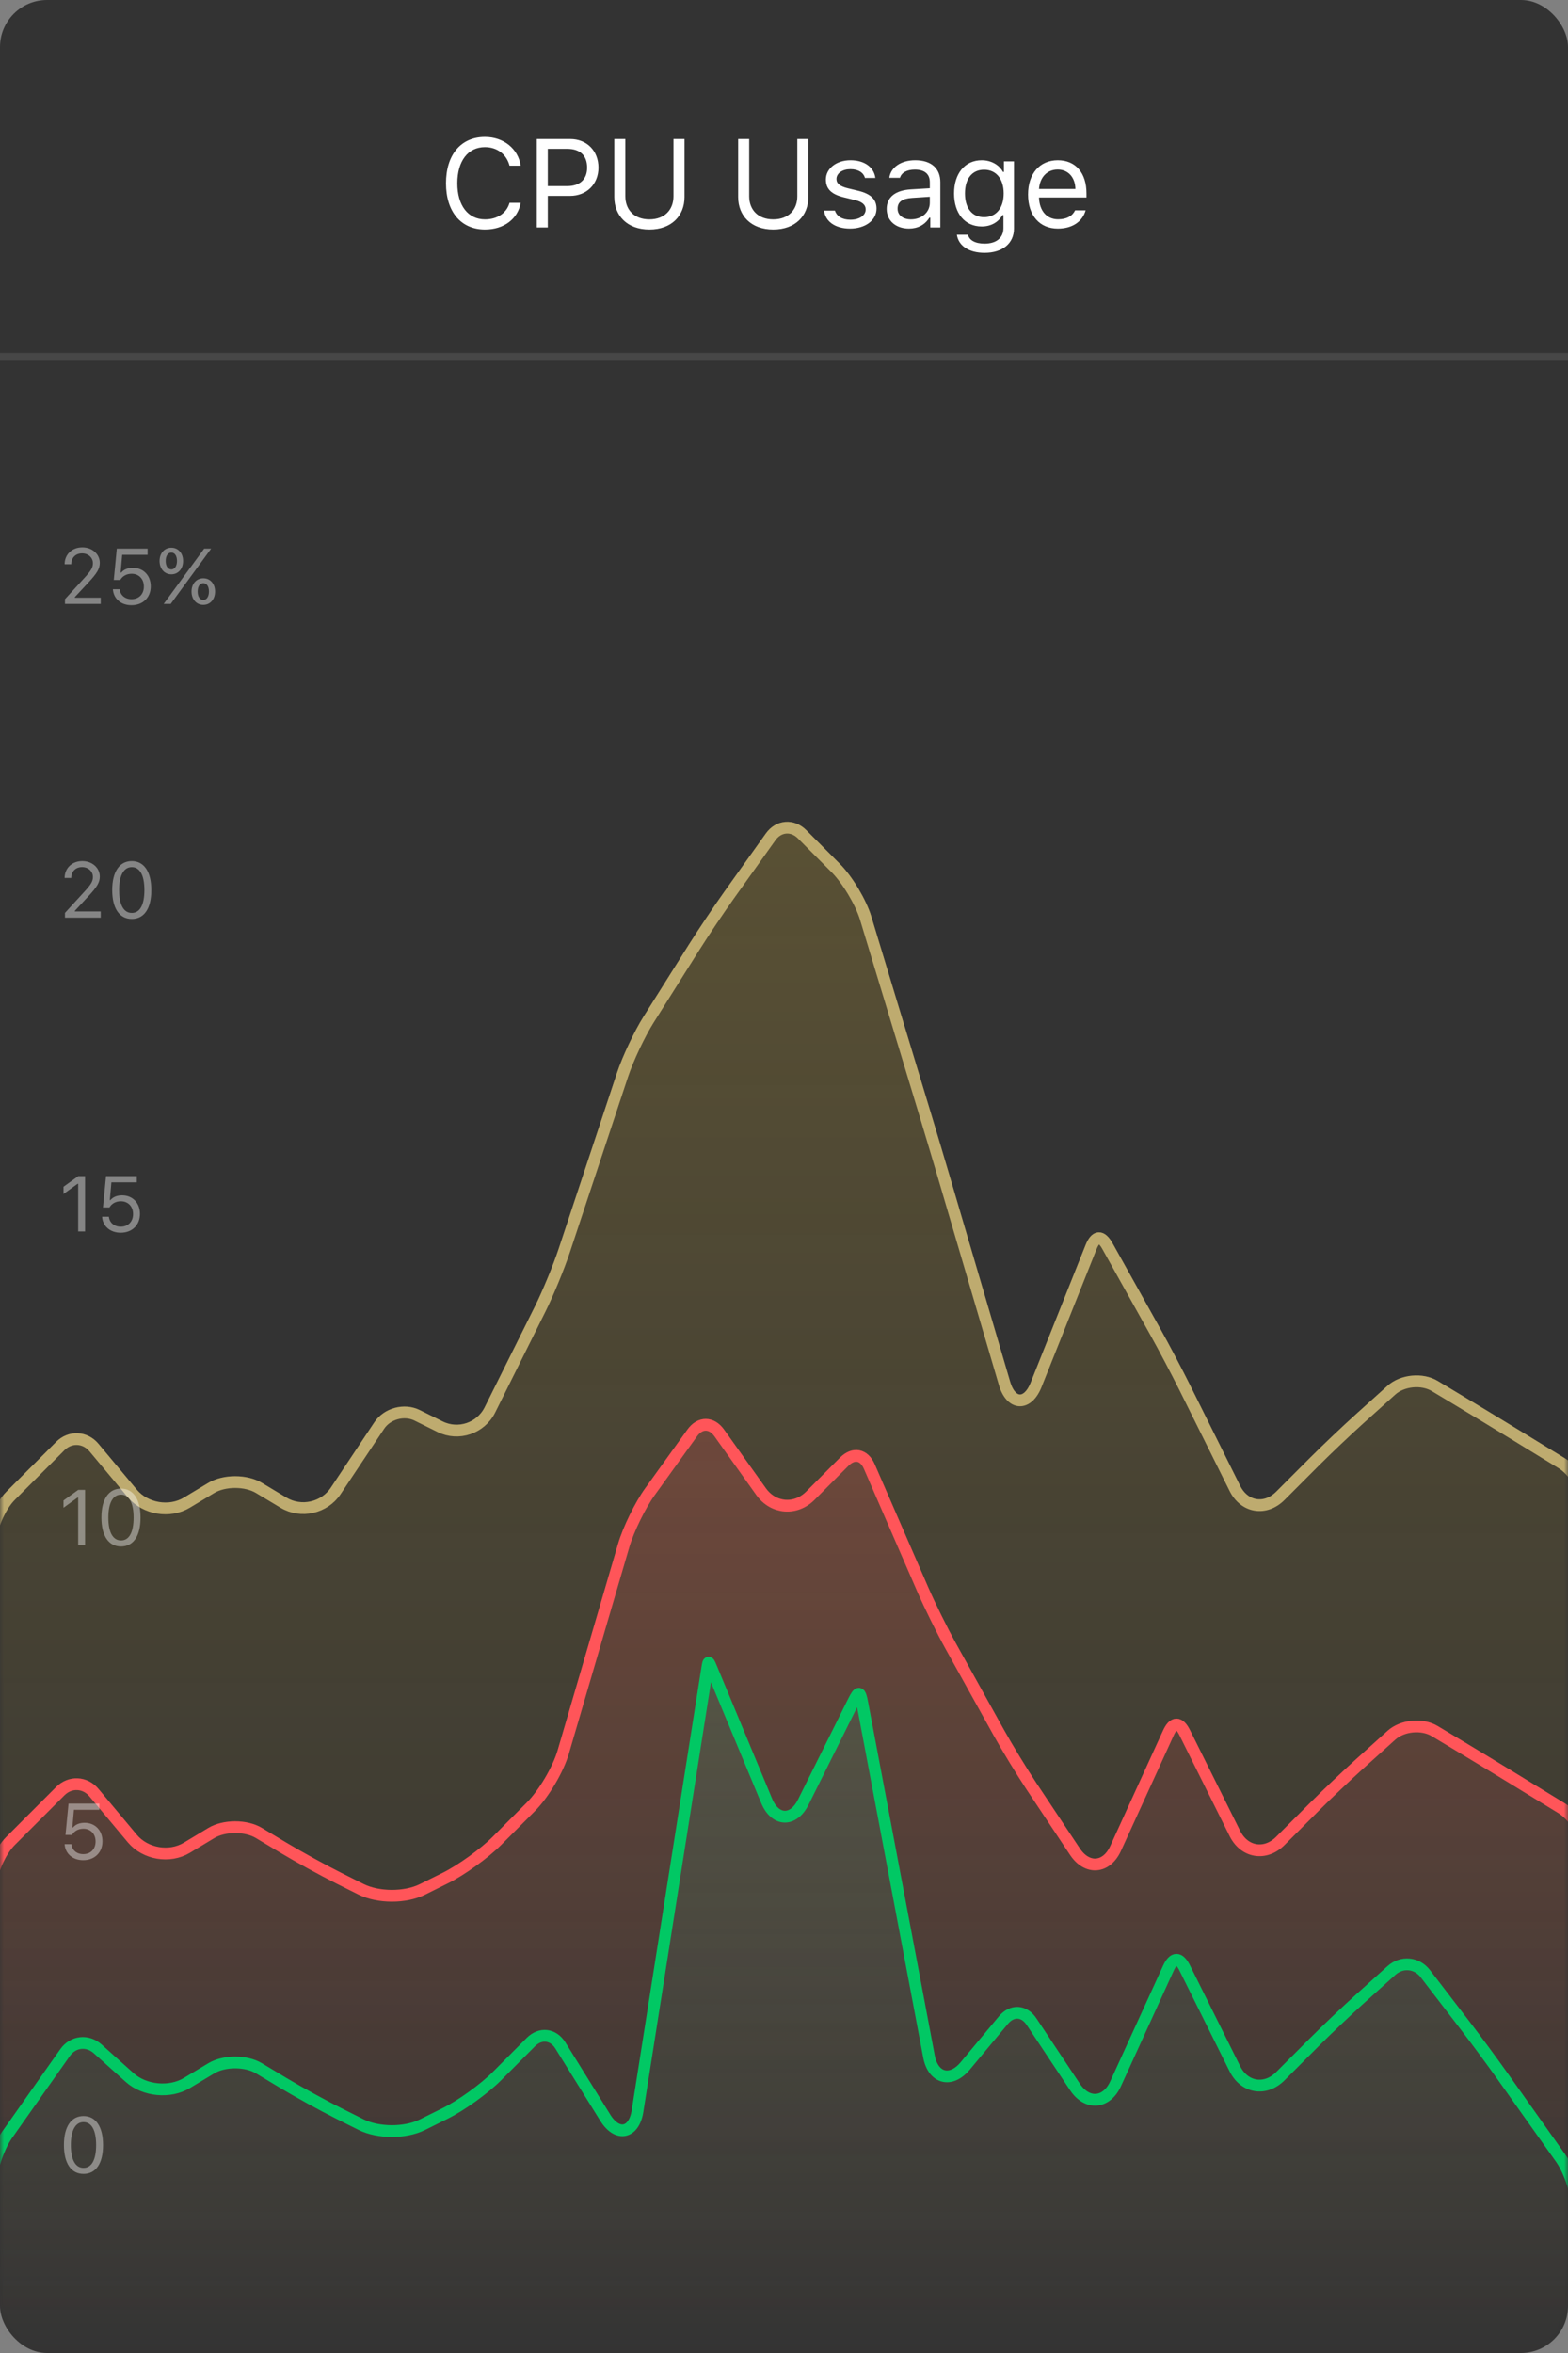 <svg width="200px" height="300px" viewBox="0 0 200 300" version="1.1" xmlns="http://www.w3.org/2000/svg" xmlns:xlink="http://www.w3.org/1999/xlink">
    <rect x="0" y="0" width="200" height="300" fill="#808080" stroke="none"/>
    <desc>Created with Sketch.</desc>
    <defs>
        <rect id="path-1" x="0" y="0" width="200" height="300" rx="6"></rect>
        <linearGradient x1="50%" y1="0%" x2="50%" y2="100%" id="linearGradient-3">
            <stop stop-color="#F1C538" stop-opacity="0.2" offset="0%"></stop>
            <stop stop-color="#F1C538" stop-opacity="0" offset="100%"></stop>
        </linearGradient>
        <path d="M0,93.009 C0,90.795 1.261,87.738 2.827,86.171 L9.165,79.829 C10.726,78.266 13.142,78.377 14.562,80.075 L19.452,85.925 C20.871,87.623 23.557,88.076 25.451,86.935 L28.557,85.065 C30.451,83.924 33.525,83.924 35.41,85.056 L38.552,86.944 C40.443,88.079 42.971,87.507 44.194,85.671 L49.751,77.329 C50.975,75.49 53.563,74.792 55.546,75.777 L58.458,77.223 C60.434,78.204 62.834,77.397 63.817,75.424 L70.219,62.576 C71.203,60.601 72.564,57.301 73.261,55.2 L80.692,32.8 C81.388,30.701 82.909,27.48 84.083,25.617 L89.898,16.383 C91.075,14.515 93.069,11.541 94.356,9.735 L99.683,2.265 C100.969,0.462 103.273,0.267 104.838,1.839 L109.143,6.161 C110.704,7.729 112.487,10.705 113.132,12.834 L120.811,38.166 C121.453,40.283 122.476,43.709 123.101,45.834 L130.848,72.166 C131.471,74.283 132.638,74.34 133.459,72.284 L140.47,54.716 C141.289,52.664 142.827,52.566 143.902,54.492 L150.053,65.508 C151.13,67.437 152.801,70.603 153.783,72.576 L160.18,85.424 C161.163,87.399 163.226,87.733 164.784,86.174 L169.13,81.826 C170.69,80.265 173.282,77.805 174.927,76.324 L178.979,72.676 C180.621,71.198 183.49,70.924 185.388,72.065 L188.501,73.935 C190.399,75.076 193.462,76.933 195.352,78.091 L201.585,81.909 C203.471,83.064 205,85.791 205,87.99 L205,192.991 C205,195.758 202.768,198 199.998,198 L192.013,198 L181.943,198 L171.976,198 L161.983,198 L152.012,198 L141.976,198 L131.999,198 L121.943,198 L112.015,198 L101.962,198 L92.019,198 L82.003,198 L72,198 L62.001,198 L52.014,198 L41.931,198 L32.006,198 L22.022,198 L12.035,198 L4.999,198 C2.238,198 0,195.761 0,192.997 L0,93.009 Z" id="path-4"></path>
        <linearGradient x1="50%" y1="0%" x2="50%" y2="100%" id="linearGradient-5">
            <stop stop-color="#FF5559" stop-opacity="0.2" offset="0%"></stop>
            <stop stop-color="#FF5559" stop-opacity="0" offset="100%"></stop>
        </linearGradient>
        <path d="M0,136.993 C0,134.788 1.261,131.738 2.827,130.171 L9.165,123.829 C10.726,122.266 13.142,122.377 14.562,124.075 L19.452,129.925 C20.871,131.623 23.557,132.076 25.451,130.935 L28.557,129.065 C30.451,127.924 33.525,127.924 35.41,129.056 L38.552,130.944 C40.443,132.079 43.581,133.803 45.555,134.791 L48.389,136.209 C50.366,137.198 53.563,137.208 55.546,136.223 L58.458,134.777 C60.434,133.796 63.297,131.733 64.864,130.161 L69.171,125.839 C70.734,124.271 72.5,121.291 73.122,119.166 L80.83,92.834 C81.45,90.717 82.993,87.554 84.289,85.753 L89.692,78.247 C90.982,76.454 93.069,76.459 94.356,78.265 L99.683,85.735 C100.969,87.538 103.273,87.733 104.838,86.161 L109.143,81.839 C110.704,80.271 112.681,80.636 113.566,82.67 L120.377,98.33 C121.259,100.357 122.844,103.566 123.914,105.492 L130.036,116.508 C131.107,118.437 132.969,121.493 134.19,123.329 L139.738,131.671 C140.961,133.51 142.7,133.364 143.612,131.367 L150.344,116.633 C151.26,114.626 152.801,114.603 153.783,116.576 L160.18,129.424 C161.163,131.399 163.226,131.733 164.784,130.174 L169.13,125.826 C170.69,124.265 173.282,121.805 174.927,120.324 L178.979,116.676 C180.621,115.198 183.49,114.924 185.388,116.065 L188.501,117.935 C190.399,119.076 193.462,120.933 195.352,122.091 L201.585,125.909 C203.471,127.064 205,129.801 205,132.002 L205,192.994 C205,195.759 202.768,198 199.998,198 L192.013,198 L181.943,198 L171.976,198 L161.983,198 L152.012,198 L141.976,198 L131.999,198 L121.943,198 L112.015,198 L101.962,198 L92.019,198 L82.003,198 L72,198 L62.001,198 L52.014,198 L41.931,198 L32.006,198 L22.022,198 L12.035,198 L4.999,198 C2.238,198 0,195.763 0,193.007 L0,136.993 Z" id="path-6"></path>
        <linearGradient x1="50%" y1="0%" x2="50%" y2="98.143%" id="linearGradient-7">
            <stop stop-color="#29997A" stop-opacity="0.2" offset="0%"></stop>
            <stop stop-color="#29997A" stop-opacity="0" offset="100%"></stop>
        </linearGradient>
        <path d="M0,174.998 C0,172.79 1.033,169.536 2.305,167.732 L9.687,157.268 C10.96,155.463 13.323,155.195 14.974,156.676 L19.039,160.324 C20.686,161.802 23.557,162.076 25.451,160.935 L28.557,159.065 C30.451,157.924 33.525,157.924 35.41,159.056 L38.552,160.944 C40.443,162.079 43.581,163.803 45.555,164.791 L48.389,166.209 C50.366,167.198 53.563,167.208 55.546,166.223 L58.458,164.777 C60.434,163.796 63.297,161.733 64.864,160.161 L69.171,155.839 C70.734,154.271 72.945,154.52 74.111,156.393 L79.842,165.607 C81.007,167.481 82.232,167.221 82.575,165.045 L91.406,108.955 C91.75,106.771 92.715,106.65 93.566,108.697 L100.473,125.303 C101.323,127.345 102.809,127.397 103.792,125.424 L110.189,112.576 C111.173,110.601 112.303,110.763 112.714,112.94 L121.23,158.06 C121.64,160.236 123.121,160.623 124.536,158.925 L129.413,153.075 C130.829,151.377 132.969,151.493 134.19,153.329 L139.738,161.671 C140.961,163.51 142.7,163.364 143.612,161.367 L150.344,146.633 C151.26,144.626 152.801,144.603 153.783,146.576 L160.18,159.424 C161.163,161.399 163.226,161.733 164.784,160.174 L169.13,155.826 C170.69,154.265 173.282,151.805 174.927,150.324 L178.979,146.676 C180.621,145.198 183.04,145.416 184.388,147.172 L189.501,153.828 C190.847,155.58 192.976,158.464 194.249,160.258 L201.689,170.742 C202.965,172.541 204,175.784 204,177.99 L204,192.998 C204,195.761 201.759,198 199.003,198 L192.013,198 L181.943,198 L171.976,198 L161.983,198 L152.012,198 L141.976,198 L131.999,198 L121.943,198 L112.015,198 L101.962,198 L92.019,198 L82.003,198 L72,198 L62.001,198 L52.014,198 L41.931,198 L32.006,198 L22.022,198 L12.035,198 L4.999,198 C2.238,198 0,195.768 0,193.001 L0,174.998 Z" id="path-8"></path>
    </defs>
    <g id="General" stroke="none" stroke-width="1" fill="none" fill-rule="evenodd">
        <g id="Group-2">
            <g id="Group-4">
                <mask id="mask-2" fill="white">
                    <use xlink:href="#path-1"></use>
                </mask>
                <use id="Mask" fill="#333333" xlink:href="#path-1"></use>
                <g mask="url(#mask-2)" id="Rectangle-20">
                    <g transform="translate(-2, 104)">
                        <g>
                            <use fill="url(#linearGradient-3)" fill-rule="evenodd" xlink:href="#path-4"></use>
                            <path stroke="#BEAB6F" stroke-width="1.5" d="M0.75,93.009 L0.75,192.997 C0.75,195.347 2.652,197.25 4.999,197.25 L199.998,197.25 C202.35,197.25 204.25,195.346 204.25,192.991 L204.25,87.99 C204.25,86.051 202.856,83.566 201.193,82.548 L194.961,78.731 C193.073,77.575 190.013,75.718 188.115,74.578 L185.002,72.708 C183.387,71.737 180.878,71.976 179.481,73.233 L175.429,76.881 C173.795,78.352 171.212,80.803 169.661,82.356 L165.314,86.705 C163.393,88.627 160.72,88.192 159.509,85.759 L153.112,72.91 C152.135,70.947 150.469,67.791 149.399,65.874 L143.247,54.858 C142.479,53.482 141.751,53.529 141.166,54.994 L134.155,72.562 C133.072,75.278 130.953,75.18 130.129,72.378 L122.382,46.046 C121.758,43.926 120.735,40.502 120.093,38.384 L112.414,13.051 C111.806,11.044 110.089,8.174 108.611,6.69 L104.307,2.368 C103.071,1.127 101.312,1.273 100.294,2.7 L94.967,10.171 C93.688,11.964 91.702,14.926 90.532,16.783 L84.718,26.016 C83.575,27.83 82.08,30.997 81.404,33.036 L73.972,55.437 C73.265,57.57 71.89,60.903 70.89,62.91 L64.488,75.759 C63.32,78.103 60.47,79.06 58.124,77.895 L55.212,76.449 C53.57,75.633 51.392,76.218 50.375,77.745 L44.818,86.087 C43.372,88.257 40.4,88.928 38.166,87.586 L35.024,85.699 C33.375,84.709 30.598,84.711 28.944,85.707 L25.838,87.578 C23.627,88.909 20.533,88.388 18.876,86.406 L13.986,80.556 C12.849,79.195 10.945,79.109 9.695,80.359 L3.357,86.702 C1.934,88.126 0.75,90.991 0.75,93.009 Z"></path>
                        </g>
                        <g>
                            <use fill="url(#linearGradient-5)" fill-rule="evenodd" xlink:href="#path-6"></use>
                            <path stroke="#FF5559" stroke-width="1.5" d="M0.75,136.993 L0.75,193.007 C0.75,195.349 2.653,197.25 4.999,197.25 L12.035,197.25 L199.998,197.25 C202.351,197.25 204.25,195.347 204.25,192.994 L204.25,132.002 C204.25,130.059 202.854,127.565 201.193,126.548 L194.961,122.731 C193.073,121.575 190.013,119.718 188.115,118.578 L185.002,116.708 C183.387,115.737 180.878,115.976 179.481,117.233 L175.429,120.881 C173.795,122.352 171.212,124.803 169.661,126.356 L165.314,130.705 C163.393,132.627 160.72,132.192 159.509,129.759 L153.112,116.91 C152.411,115.501 151.68,115.513 151.026,116.945 L144.294,131.679 C143.136,134.214 140.661,134.412 139.114,132.086 L133.566,123.744 C132.333,121.891 130.461,118.817 129.38,116.872 L123.258,105.856 C122.176,103.908 120.58,100.677 119.689,98.629 L112.878,82.969 C112.206,81.424 110.864,81.173 109.674,82.368 L105.37,86.69 C103.478,88.59 100.629,88.353 99.073,86.171 L93.746,78.7 C92.757,77.313 91.291,77.308 90.3,78.685 L84.898,86.191 C83.653,87.921 82.147,91.005 81.55,93.045 L73.842,119.377 C73.186,121.619 71.355,124.71 69.703,126.368 L65.396,130.691 C63.773,132.319 60.842,134.43 58.791,135.449 L55.879,136.895 C53.688,137.983 50.243,137.975 48.053,136.88 L45.22,135.462 C43.228,134.465 40.073,132.732 38.166,131.586 L35.024,129.699 C33.375,128.709 30.598,128.711 28.944,129.707 L25.838,131.578 C23.627,132.909 20.533,132.388 18.876,130.406 L13.986,124.556 C12.849,123.195 10.945,123.109 9.695,124.359 L3.357,130.702 C1.933,132.126 0.75,134.984 0.75,136.993 Z"></path>
                        </g>
                        <g>
                            <use fill="url(#linearGradient-7)" fill-rule="evenodd" xlink:href="#path-8"></use>
                            <path stroke="#01C864" stroke-width="1.5" d="M0.75,174.998 L0.75,193.001 C0.75,195.351 2.65,197.25 4.999,197.25 L12.035,197.25 L199.003,197.25 C201.346,197.25 203.25,195.345 203.25,192.998 L203.25,177.99 C203.25,175.941 202.264,172.849 201.077,171.176 L193.637,160.692 C192.369,158.904 190.245,156.027 188.906,154.285 L183.794,147.629 C182.712,146.221 180.799,146.047 179.481,147.233 L175.429,150.881 C173.795,152.352 171.212,154.803 169.661,156.356 L165.314,160.705 C163.393,162.627 160.72,162.192 159.509,159.759 L153.112,146.91 C152.411,145.501 151.68,145.513 151.026,146.945 L144.294,161.679 C143.136,164.214 140.661,164.412 139.114,162.086 L133.566,153.744 C132.622,152.325 131.083,152.243 129.989,153.555 L125.112,159.405 C123.29,161.591 121.021,160.997 120.493,158.199 L111.977,113.079 C111.699,111.606 111.523,111.581 110.861,112.91 L104.463,125.759 C103.193,128.309 100.876,128.225 99.781,125.591 L92.874,108.985 C92.314,107.639 92.373,107.632 92.147,109.072 L83.316,165.161 C82.865,168.025 80.737,168.467 79.205,166.003 L73.474,156.789 C72.564,155.327 70.924,155.143 69.703,156.368 L65.396,160.691 C63.773,162.319 60.842,164.43 58.791,165.449 L55.879,166.895 C53.688,167.983 50.243,167.975 48.053,166.88 L45.22,165.462 C43.228,164.465 40.073,162.732 38.166,161.586 L35.024,159.699 C33.375,158.709 30.598,158.711 28.944,159.707 L25.838,161.578 C23.661,162.888 20.431,162.58 18.539,160.882 L14.473,157.234 C13.158,156.054 11.314,156.261 10.299,157.7 L2.918,168.165 C1.735,169.842 0.75,172.945 0.75,174.998 Z"></path>
                        </g>
                    </g>
                </g>
            </g>
            <path d="M8.242,71.937 L8.242,71.941 L9.092,71.941 L9.092,71.937 C9.092,71.106 9.648,70.555 10.474,70.555 C11.25,70.555 11.851,71.097 11.851,71.8 C11.851,72.366 11.631,72.747 10.723,73.733 L8.286,76.395 L8.286,77 L12.847,77 L12.847,76.209 L9.546,76.209 L9.546,76.131 L11.24,74.31 C12.397,73.069 12.729,72.498 12.729,71.766 C12.729,70.647 11.763,69.788 10.498,69.788 C9.189,69.788 8.242,70.687 8.242,71.937 Z M16.768,77.166 C18.228,77.166 19.229,76.189 19.229,74.759 C19.229,73.372 18.291,72.4 16.953,72.4 C16.304,72.4 15.806,72.601 15.464,73.001 L15.386,73.001 L15.586,70.74 L18.828,70.74 L18.828,69.954 L14.897,69.954 L14.512,73.948 L15.337,73.948 C15.625,73.445 16.152,73.157 16.792,73.157 C17.715,73.157 18.35,73.816 18.35,74.783 C18.35,75.75 17.72,76.395 16.777,76.395 C15.947,76.395 15.342,75.887 15.264,75.125 L14.399,75.125 C14.478,76.341 15.435,77.166 16.768,77.166 Z M25.933,76.497 C26.362,76.497 26.65,76.067 26.65,75.423 C26.65,74.764 26.372,74.354 25.933,74.354 C25.493,74.354 25.21,74.773 25.21,75.423 C25.21,76.072 25.498,76.497 25.933,76.497 Z M25.933,77.122 C25.054,77.122 24.429,76.419 24.429,75.423 C24.429,74.432 25.054,73.729 25.933,73.729 C26.812,73.729 27.432,74.427 27.432,75.423 C27.432,76.419 26.812,77.122 25.933,77.122 Z M21.855,73.226 C20.977,73.226 20.352,72.522 20.352,71.526 C20.352,70.535 20.977,69.832 21.855,69.832 C22.734,69.832 23.354,70.53 23.354,71.526 C23.354,72.522 22.734,73.226 21.855,73.226 Z M21.777,77 L20.879,77 L23.569,73.328 L26.04,69.954 L26.929,69.954 L24.194,73.694 L21.777,77 Z M21.855,72.601 C22.285,72.601 22.573,72.171 22.573,71.526 C22.573,70.867 22.295,70.457 21.855,70.457 C21.416,70.457 21.133,70.877 21.133,71.526 C21.133,72.176 21.421,72.601 21.855,72.601 Z M8.242,111.937 L8.242,111.941 L9.092,111.941 L9.092,111.937 C9.092,111.106 9.648,110.555 10.474,110.555 C11.25,110.555 11.851,111.097 11.851,111.8 C11.851,112.366 11.631,112.747 10.723,113.733 L8.286,116.395 L8.286,117 L12.847,117 L12.847,116.209 L9.546,116.209 L9.546,116.131 L11.24,114.31 C12.397,113.069 12.729,112.498 12.729,111.766 C12.729,110.647 11.763,109.788 10.498,109.788 C9.189,109.788 8.242,110.687 8.242,111.937 Z M16.812,117.166 C15.225,117.166 14.312,115.818 14.312,113.475 C14.312,111.15 15.234,109.788 16.812,109.788 C18.379,109.788 19.302,111.155 19.302,113.489 C19.302,115.828 18.394,117.166 16.812,117.166 Z M16.812,116.399 C17.852,116.399 18.418,115.364 18.418,113.475 C18.418,111.604 17.842,110.56 16.812,110.56 C15.781,110.56 15.195,111.614 15.195,113.475 C15.195,115.359 15.771,116.399 16.812,116.399 Z M9.971,157 L10.85,157 L10.85,149.954 L9.976,149.954 L8.101,151.302 L8.101,152.229 L9.893,150.931 L9.971,150.931 L9.971,157 Z M15.391,157.166 C16.851,157.166 17.852,156.189 17.852,154.759 C17.852,153.372 16.914,152.4 15.576,152.4 C14.927,152.4 14.429,152.601 14.087,153.001 L14.009,153.001 L14.209,150.74 L17.451,150.74 L17.451,149.954 L13.521,149.954 L13.135,153.948 L13.96,153.948 C14.248,153.445 14.775,153.157 15.415,153.157 C16.338,153.157 16.973,153.816 16.973,154.783 C16.973,155.75 16.343,156.395 15.4,156.395 C14.57,156.395 13.965,155.887 13.887,155.125 L13.022,155.125 C13.101,156.341 14.058,157.166 15.391,157.166 Z M9.971,197 L10.85,197 L10.85,189.954 L9.976,189.954 L8.101,191.302 L8.101,192.229 L9.893,190.931 L9.971,190.931 L9.971,197 Z M15.435,197.166 C13.848,197.166 12.935,195.818 12.935,193.475 C12.935,191.15 13.857,189.788 15.435,189.788 C17.002,189.788 17.925,191.155 17.925,193.489 C17.925,195.828 17.017,197.166 15.435,197.166 Z M15.435,196.399 C16.475,196.399 17.041,195.364 17.041,193.475 C17.041,191.604 16.465,190.56 15.435,190.56 C14.404,190.56 13.818,191.614 13.818,193.475 C13.818,195.359 14.395,196.399 15.435,196.399 Z M10.61,237.166 C12.07,237.166 13.071,236.189 13.071,234.759 C13.071,233.372 12.134,232.4 10.796,232.4 C10.146,232.4 9.648,232.601 9.307,233.001 L9.229,233.001 L9.429,230.74 L12.671,230.74 L12.671,229.954 L8.74,229.954 L8.354,233.948 L9.18,233.948 C9.468,233.445 9.995,233.157 10.635,233.157 C11.558,233.157 12.192,233.816 12.192,234.783 C12.192,235.75 11.562,236.395 10.62,236.395 C9.79,236.395 9.185,235.887 9.106,235.125 L8.242,235.125 C8.32,236.341 9.277,237.166 10.61,237.166 Z M10.654,277.166 C9.067,277.166 8.154,275.818 8.154,273.475 C8.154,271.15 9.077,269.788 10.654,269.788 C12.222,269.788 13.145,271.155 13.145,273.489 C13.145,275.828 12.236,277.166 10.654,277.166 Z M10.654,276.399 C11.694,276.399 12.261,275.364 12.261,273.475 C12.261,271.604 11.685,270.56 10.654,270.56 C9.624,270.56 9.038,271.614 9.038,273.475 C9.038,275.359 9.614,276.399 10.654,276.399 Z" id="25%-20-15-10-5-0" fill="#FFFFFF" opacity="0.4"></path>
            <path d="M61.863,29.266 C64.262,29.266 66.043,27.93 66.418,25.859 L64.988,25.859 C64.629,27.164 63.434,27.969 61.863,27.969 C59.691,27.969 58.332,26.195 58.332,23.367 C58.332,20.539 59.691,18.758 61.855,18.758 C63.41,18.758 64.613,19.672 64.988,21.125 L66.418,21.125 C66.082,18.953 64.23,17.461 61.855,17.461 C58.793,17.461 56.887,19.727 56.887,23.367 C56.887,27 58.801,29.266 61.863,29.266 Z M68.465,17.727 L72.723,17.727 C74.855,17.727 76.332,19.227 76.332,21.375 C76.332,23.484 74.824,24.977 72.707,24.977 L69.871,24.977 L69.871,29 L68.465,29 L68.465,17.727 Z M69.871,18.977 L69.871,23.727 L72.355,23.727 C73.957,23.727 74.887,22.867 74.887,21.375 C74.887,19.828 73.988,18.977 72.355,18.977 L69.871,18.977 Z M79.762,17.727 L78.355,17.727 L78.355,25.125 C78.355,27.531 80.035,29.266 82.832,29.266 C85.629,29.266 87.309,27.531 87.309,25.125 L87.309,17.727 L85.902,17.727 L85.902,25.031 C85.902,26.734 84.785,27.969 82.832,27.969 C80.879,27.969 79.762,26.734 79.762,25.031 L79.762,17.727 Z M95.559,17.727 L94.152,17.727 L94.152,25.125 C94.152,27.531 95.832,29.266 98.629,29.266 C101.426,29.266 103.105,27.531 103.105,25.125 L103.105,17.727 L101.699,17.727 L101.699,25.031 C101.699,26.734 100.582,27.969 98.629,27.969 C96.676,27.969 95.559,26.734 95.559,25.031 L95.559,17.727 Z M105.34,22.883 C105.34,24.102 106.059,24.781 107.637,25.164 L109.082,25.516 C109.98,25.734 110.418,26.125 110.418,26.703 C110.418,27.477 109.605,28.016 108.473,28.016 C107.395,28.016 106.723,27.562 106.496,26.852 L105.113,26.852 C105.262,28.25 106.551,29.148 108.426,29.148 C110.34,29.148 111.801,28.109 111.801,26.602 C111.801,25.391 111.035,24.703 109.449,24.32 L108.152,24.008 C107.16,23.766 106.691,23.406 106.691,22.828 C106.691,22.078 107.473,21.57 108.473,21.57 C109.488,21.57 110.145,22.016 110.324,22.688 L111.652,22.688 C111.473,21.305 110.246,20.43 108.48,20.43 C106.691,20.43 105.34,21.484 105.34,22.883 Z M116.191,27.969 C117.574,27.969 118.598,27.062 118.598,25.859 L118.598,25.086 L116.332,25.234 C115.051,25.32 114.488,25.766 114.488,26.609 C114.488,27.469 115.215,27.969 116.191,27.969 Z M115.941,29.148 C114.309,29.148 113.098,28.18 113.098,26.641 C113.098,25.133 114.207,24.266 116.168,24.148 L118.598,24 L118.598,23.234 C118.598,22.195 117.949,21.625 116.691,21.625 C115.684,21.625 114.98,22.008 114.793,22.672 L113.434,22.672 C113.613,21.32 114.941,20.43 116.738,20.43 C118.793,20.43 119.941,21.484 119.941,23.234 L119.941,29 L118.66,29 L118.66,27.758 L118.535,27.758 C117.988,28.656 117.066,29.148 115.941,29.148 Z M128.02,24.664 C128.02,22.828 127.074,21.641 125.52,21.641 C123.957,21.641 123.082,22.828 123.082,24.664 C123.082,26.5 123.957,27.688 125.52,27.688 C127.082,27.688 128.02,26.5 128.02,24.664 Z M125.582,32.234 C123.551,32.234 122.254,31.32 122.051,29.93 L123.473,29.93 C123.621,30.617 124.371,31.062 125.582,31.062 C127.09,31.062 127.988,30.32 127.988,29.078 L127.988,27.422 L127.863,27.422 C127.332,28.352 126.379,28.875 125.223,28.875 C123.043,28.875 121.691,27.188 121.691,24.664 C121.691,22.141 123.059,20.43 125.223,20.43 C126.402,20.43 127.441,21.008 127.926,21.914 L128.051,21.914 L128.051,20.578 L129.332,20.578 L129.332,29.148 C129.332,31.031 127.879,32.234 125.582,32.234 Z M134.91,21.617 C133.566,21.617 132.629,22.602 132.527,24.094 L137.168,24.094 C137.137,22.602 136.246,21.617 134.91,21.617 Z M137.129,26.82 L138.473,26.82 C138.066,28.266 136.77,29.148 134.926,29.148 C132.59,29.148 131.129,27.461 131.129,24.797 C131.129,22.148 132.613,20.43 134.926,20.43 C137.199,20.43 138.582,22.047 138.582,24.664 L138.582,25.18 L132.527,25.18 L132.527,25.242 C132.598,26.906 133.527,27.961 134.957,27.961 C136.043,27.961 136.777,27.562 137.129,26.82 Z" id="CPU-Usage" fill="#FFFFFF"></path>
            <rect id="Rectangle-21" fill="#FFFFFF" opacity="0.1" x="0" y="45" width="200" height="1"></rect>
        </g>
    </g>
</svg>
